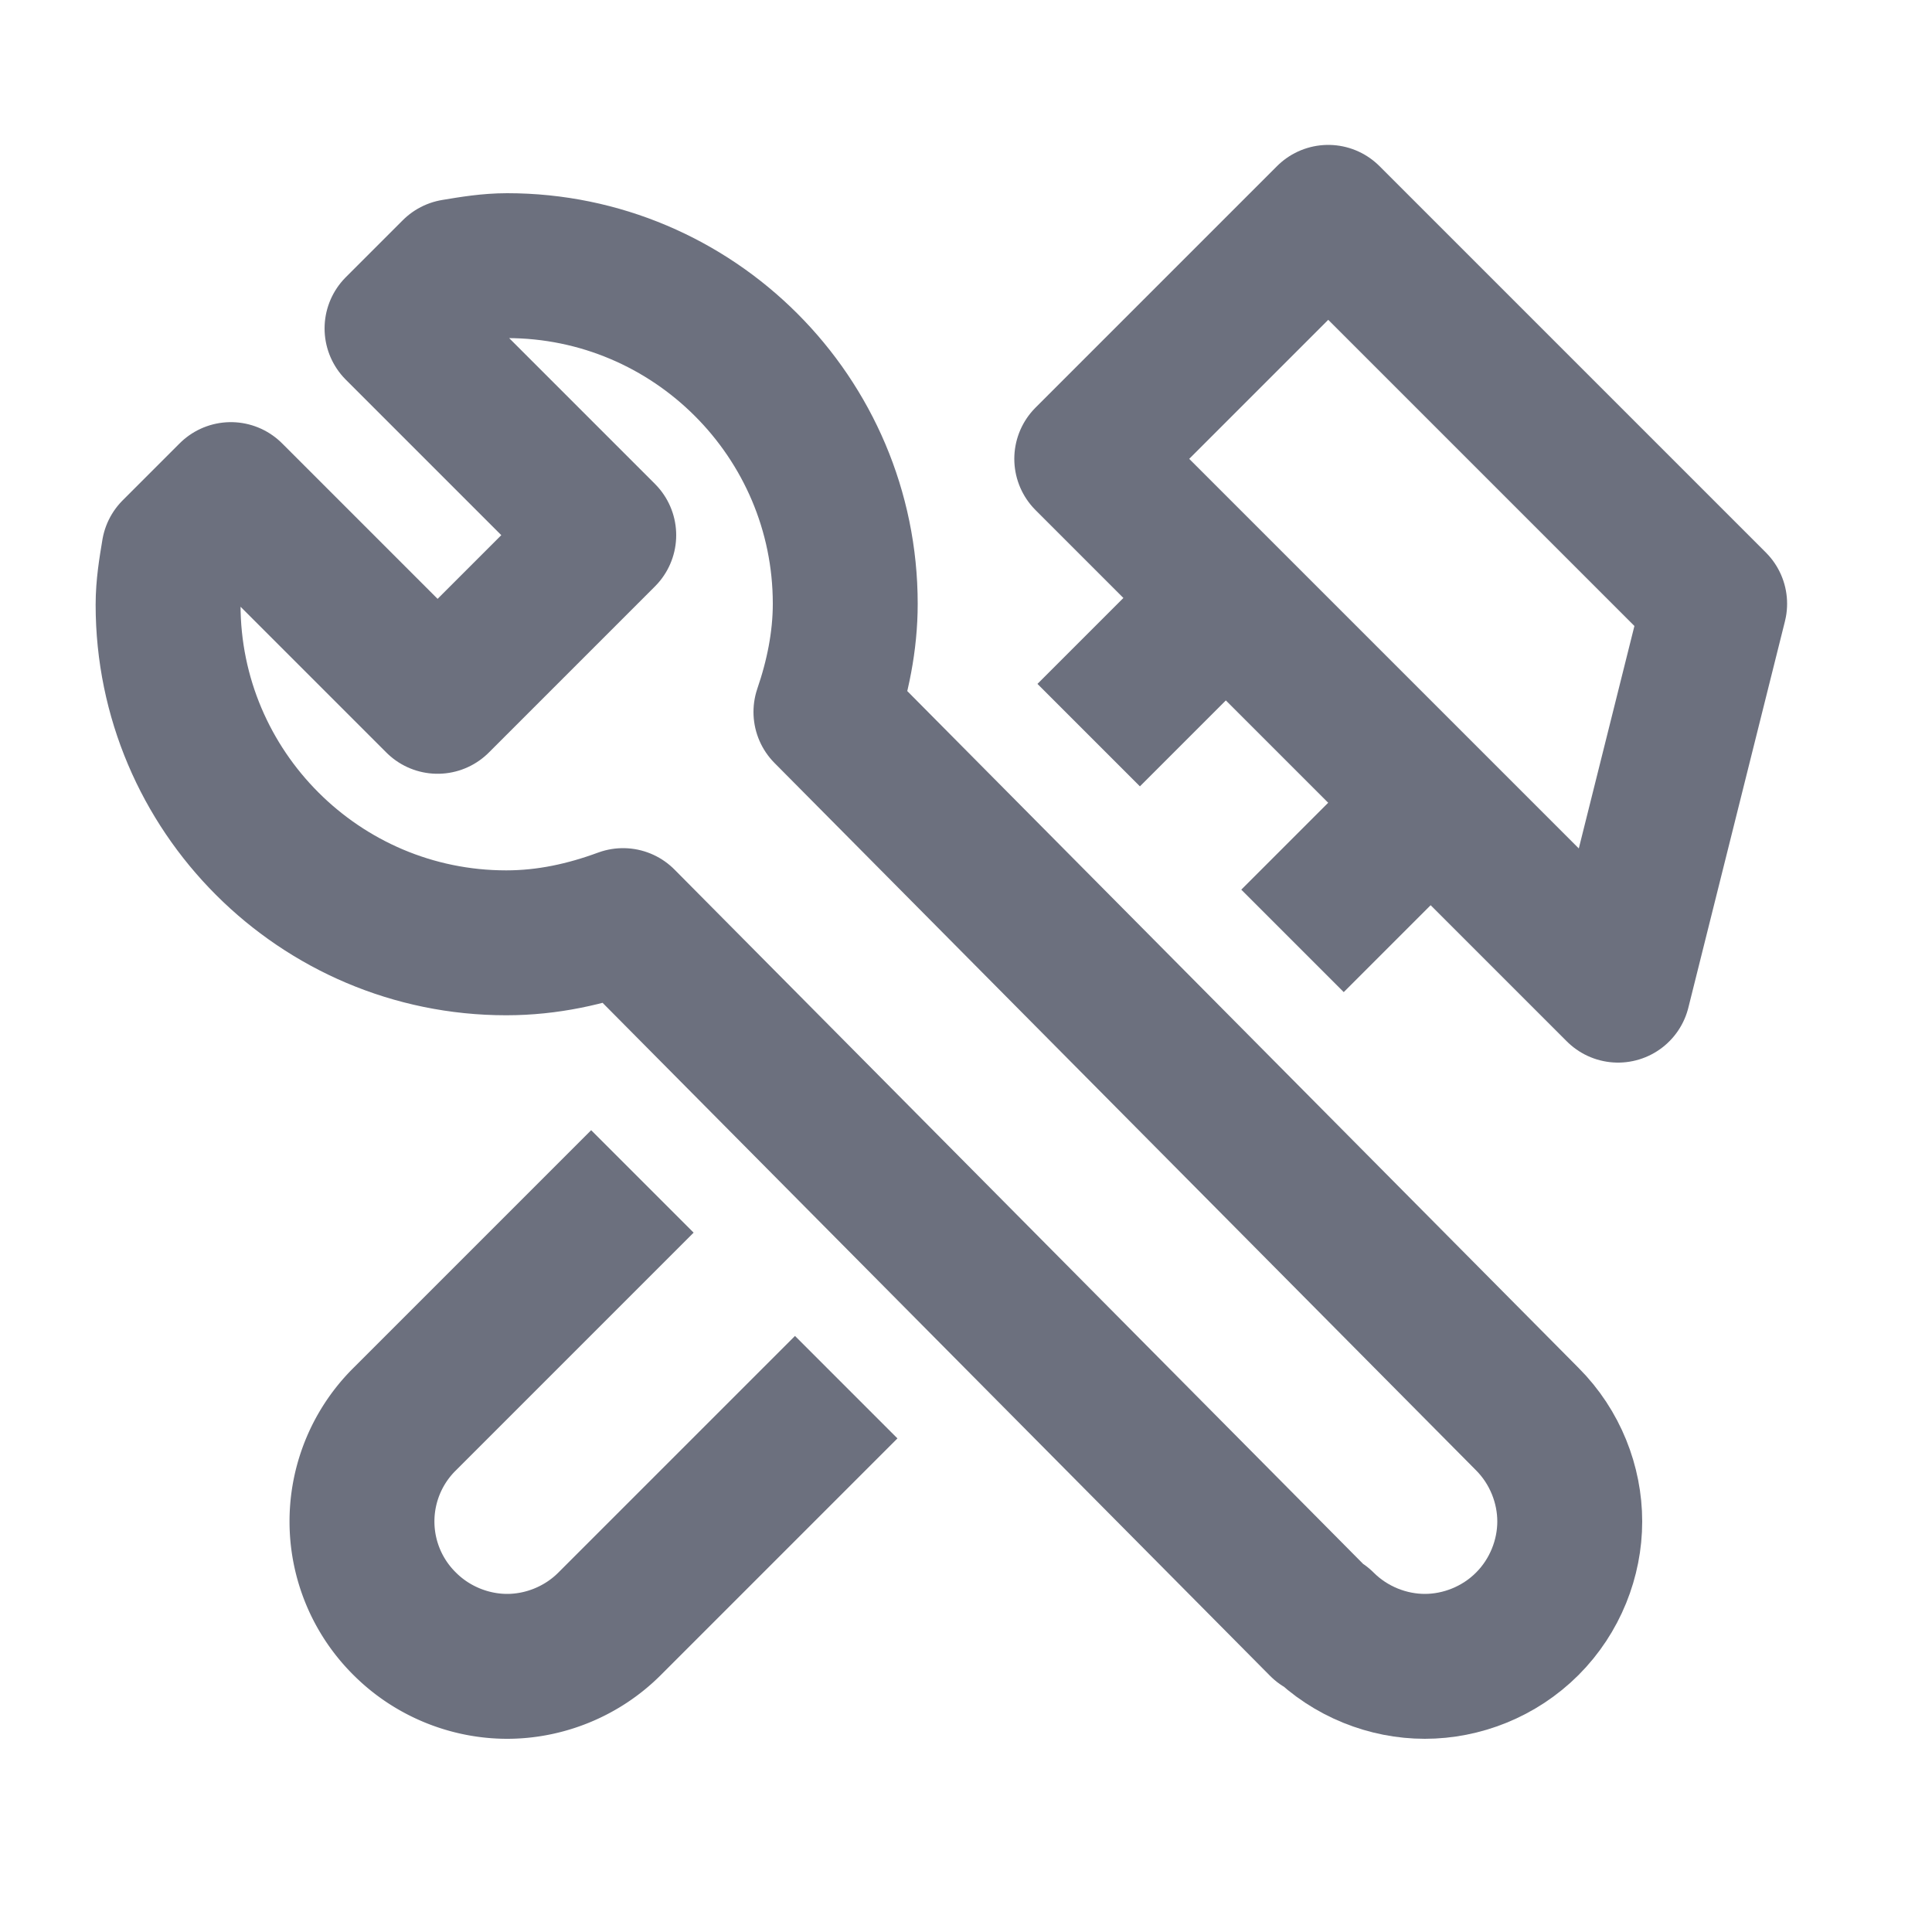 <svg xmlns="http://www.w3.org/2000/svg" width="20" height="20" fill="none"><path stroke="#6C707E" stroke-linejoin="round" stroke-width="1.5" d="m8.76 14.36-2.45 2.45c-.29.29-.68.44-1.06.44s-.77-.15-1.06-.44a1.49 1.49 0 0 1 0-2.12l2.46-2.46m8.16-3.92-1.43 1.43m-2.11-2.13 1.42-1.42"/><path stroke="#6C707E" stroke-linecap="round" stroke-linejoin="round" stroke-width="1.5" d="m11.25 4.75 2.5-2.5 4 4-1 4-5.5-5.5Zm2.44 12.06c.29.29.68.44 1.06.44s.77-.15 1.06-.44c.29-.29.44-.68.44-1.06s-.15-.77-.44-1.06L8.55 7.37c.12-.35.2-.73.2-1.12 0-1.93-1.57-3.5-3.5-3.5-.19 0-.37.03-.55.06l-.59.59 2.14 2.14-1.72 1.72-2.14-2.14-.59.59c-.03.18-.06.36-.06.55 0 1.93 1.57 3.5 3.5 3.5.43 0 .83-.09 1.21-.23l7.23 7.29.01-.01Z"/></svg>